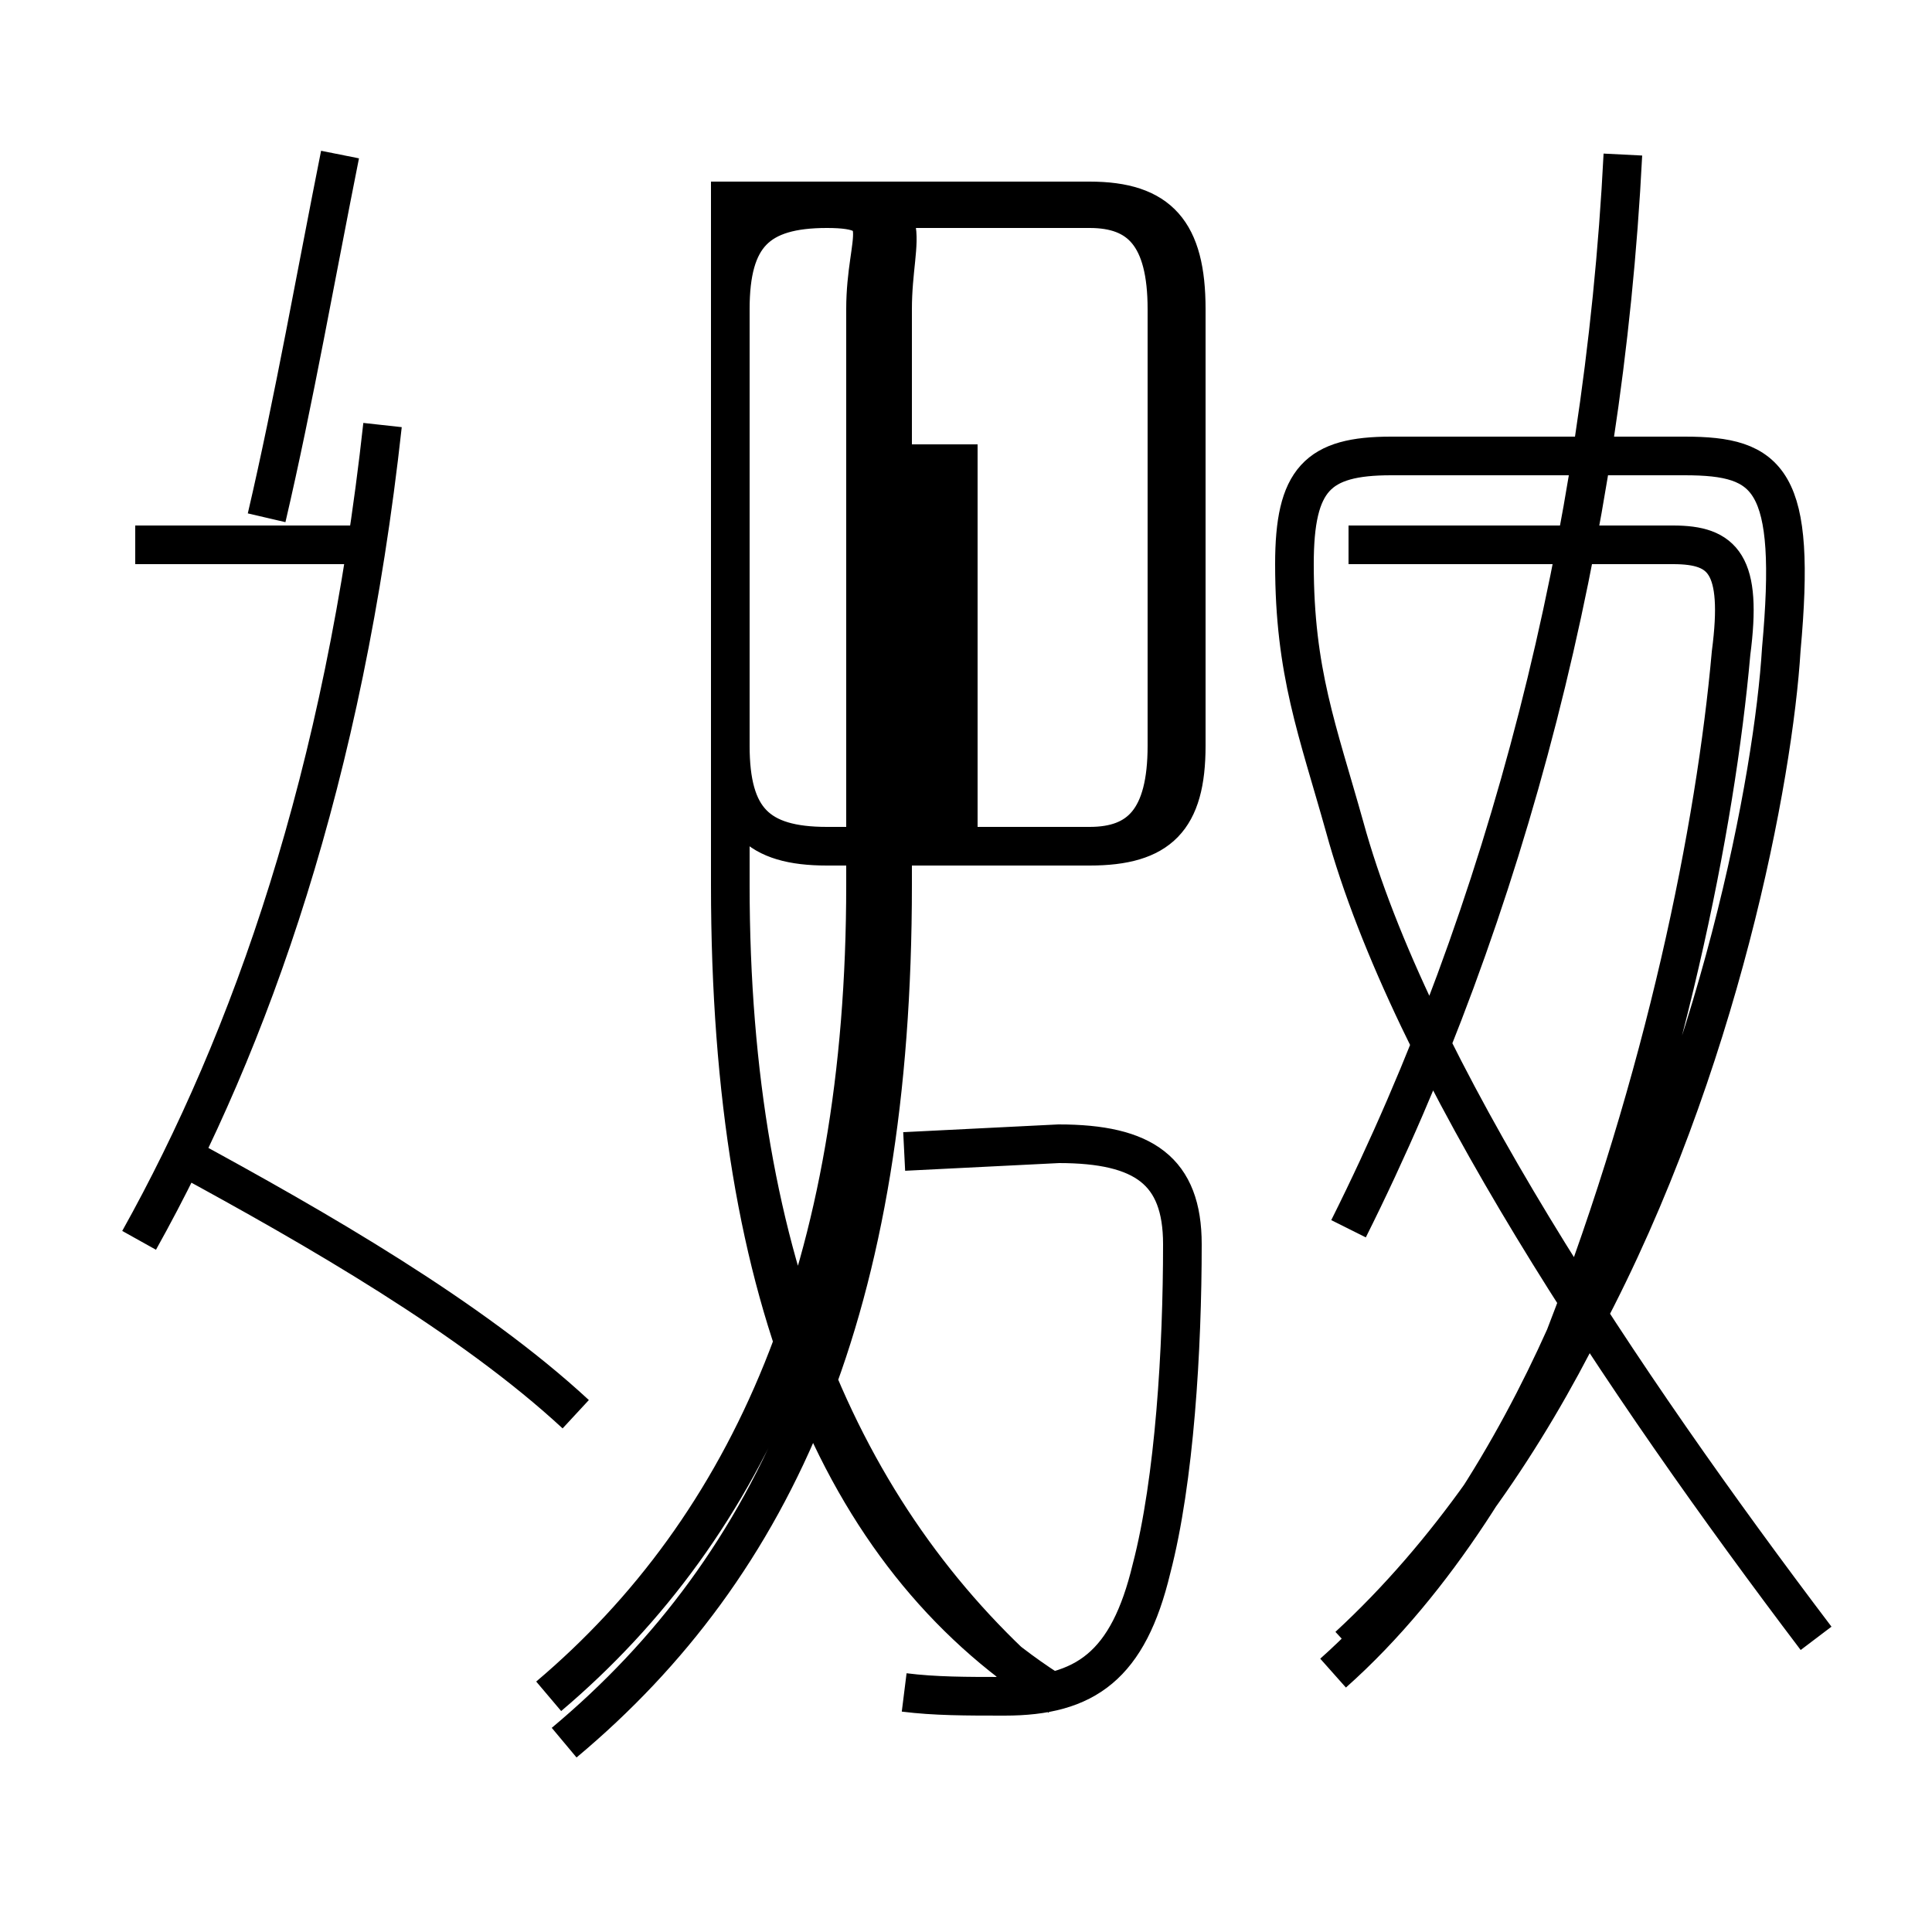 <?xml version='1.0' encoding='utf8'?>
<svg viewBox="0.0 -6.0 50.0 50.0" version="1.1" xmlns="http://www.w3.org/2000/svg">
<rect x="0.0" y="-6.0" width="50.0" height="50.0" fill="#808080" stroke="none"/>
<rect x="-1000" y="-1000" width="2000" height="2000" stroke="white" fill="white"/>
<g style="fill:white;stroke:#000000;  stroke-width:1">
<path d="M 14.6 1.1 C 20.1 -3.5 23.1 -10.2 23.1 -21.1 L 23.1 -36.0 C 23.1 -38.0 23.9 -38.8 21.4 -38.8 L 28.2 -38.8 C 30.0 -38.8 30.7 -38.0 30.7 -36.0 L 30.7 -24.7 C 30.7 -22.8 30.0 -22.1 28.2 -22.1 L 21.4 -22.1 C 19.6 -22.1 18.9 -22.8 18.9 -24.7 L 18.9 -36.0 C 18.9 -38.0 19.6 -38.8 21.4 -38.8 L 18.9 -38.8 L 18.9 -21.1 C 18.9 -10.2 21.9 -3.5 27.4 -0.1 M 14.9 -7.4 C 12.2 -9.9 8.2 -12.2 4.7 -14.1 M 3.6 -11.9 C 6.5 -17.1 8.9 -23.9 9.9 -33.0 M 23.4 -0.2 C 24.2 -0.1 25.0 -0.1 26.0 -0.1 C 28.1 -0.1 29.2 -0.9 29.8 -3.4 C 30.4 -5.7 30.6 -9.1 30.6 -11.8 C 30.6 -13.7 29.6 -14.4 27.4 -14.4 L 23.4 -14.2 M 14.2 -0.1 C 19.4 -4.5 22.4 -11.2 22.4 -21.1 L 22.4 -36.0 C 22.4 -37.9 23.2 -38.6 21.4 -38.6 L 28.2 -38.6 C 29.5 -38.6 30.2 -37.9 30.2 -36.0 L 30.2 -24.7 C 30.2 -22.8 29.5 -22.1 28.2 -22.1 L 21.4 -22.1 C 19.6 -22.1 18.9 -22.8 18.9 -24.7 L 18.9 -36.0 C 18.9 -37.9 19.6 -38.6 21.4 -38.6 L 18.9 -38.6 L 18.9 -21.1 C 18.9 -11.2 21.9 -4.5 27.1 -0.1 M 23.9 -22.6 L 23.9 -32.5 M 3.5 -29.9 L 9.2 -29.9 M 30.2 -22.6 L 30.2 -32.5 M 47.0 -1.6 C 42.0 -8.2 36.5 -16.4 34.8 -22.6 C 34.1 -25.1 33.5 -26.6 33.5 -29.4 C 33.5 -31.6 34.1 -32.2 36.0 -32.2 L 43.6 -32.2 C 45.8 -32.2 46.5 -31.6 46.1 -27.2 C 45.9 -23.9 44.5 -16.4 41.0 -9.8 C 39.5 -6.8 37.5 -3.8 34.9 -1.4 M 34.9 -12.2 C 39.0 -20.4 41.5 -30.1 42.0 -40.0 M 6.9 -30.6 C 7.6 -33.6 8.2 -37.0 8.8 -40.0 M 34.9 -29.9 L 43.3 -29.9 C 44.6 -29.9 45.1 -29.4 44.8 -27.1 C 44.4 -22.6 43.1 -16.1 40.5 -9.4 C 39.2 -6.5 37.2 -3.1 34.5 -0.7 M 24.8 -22.6 L 24.8 -32.5" transform="translate(0.0, 38.0)" />
</g>
</svg>